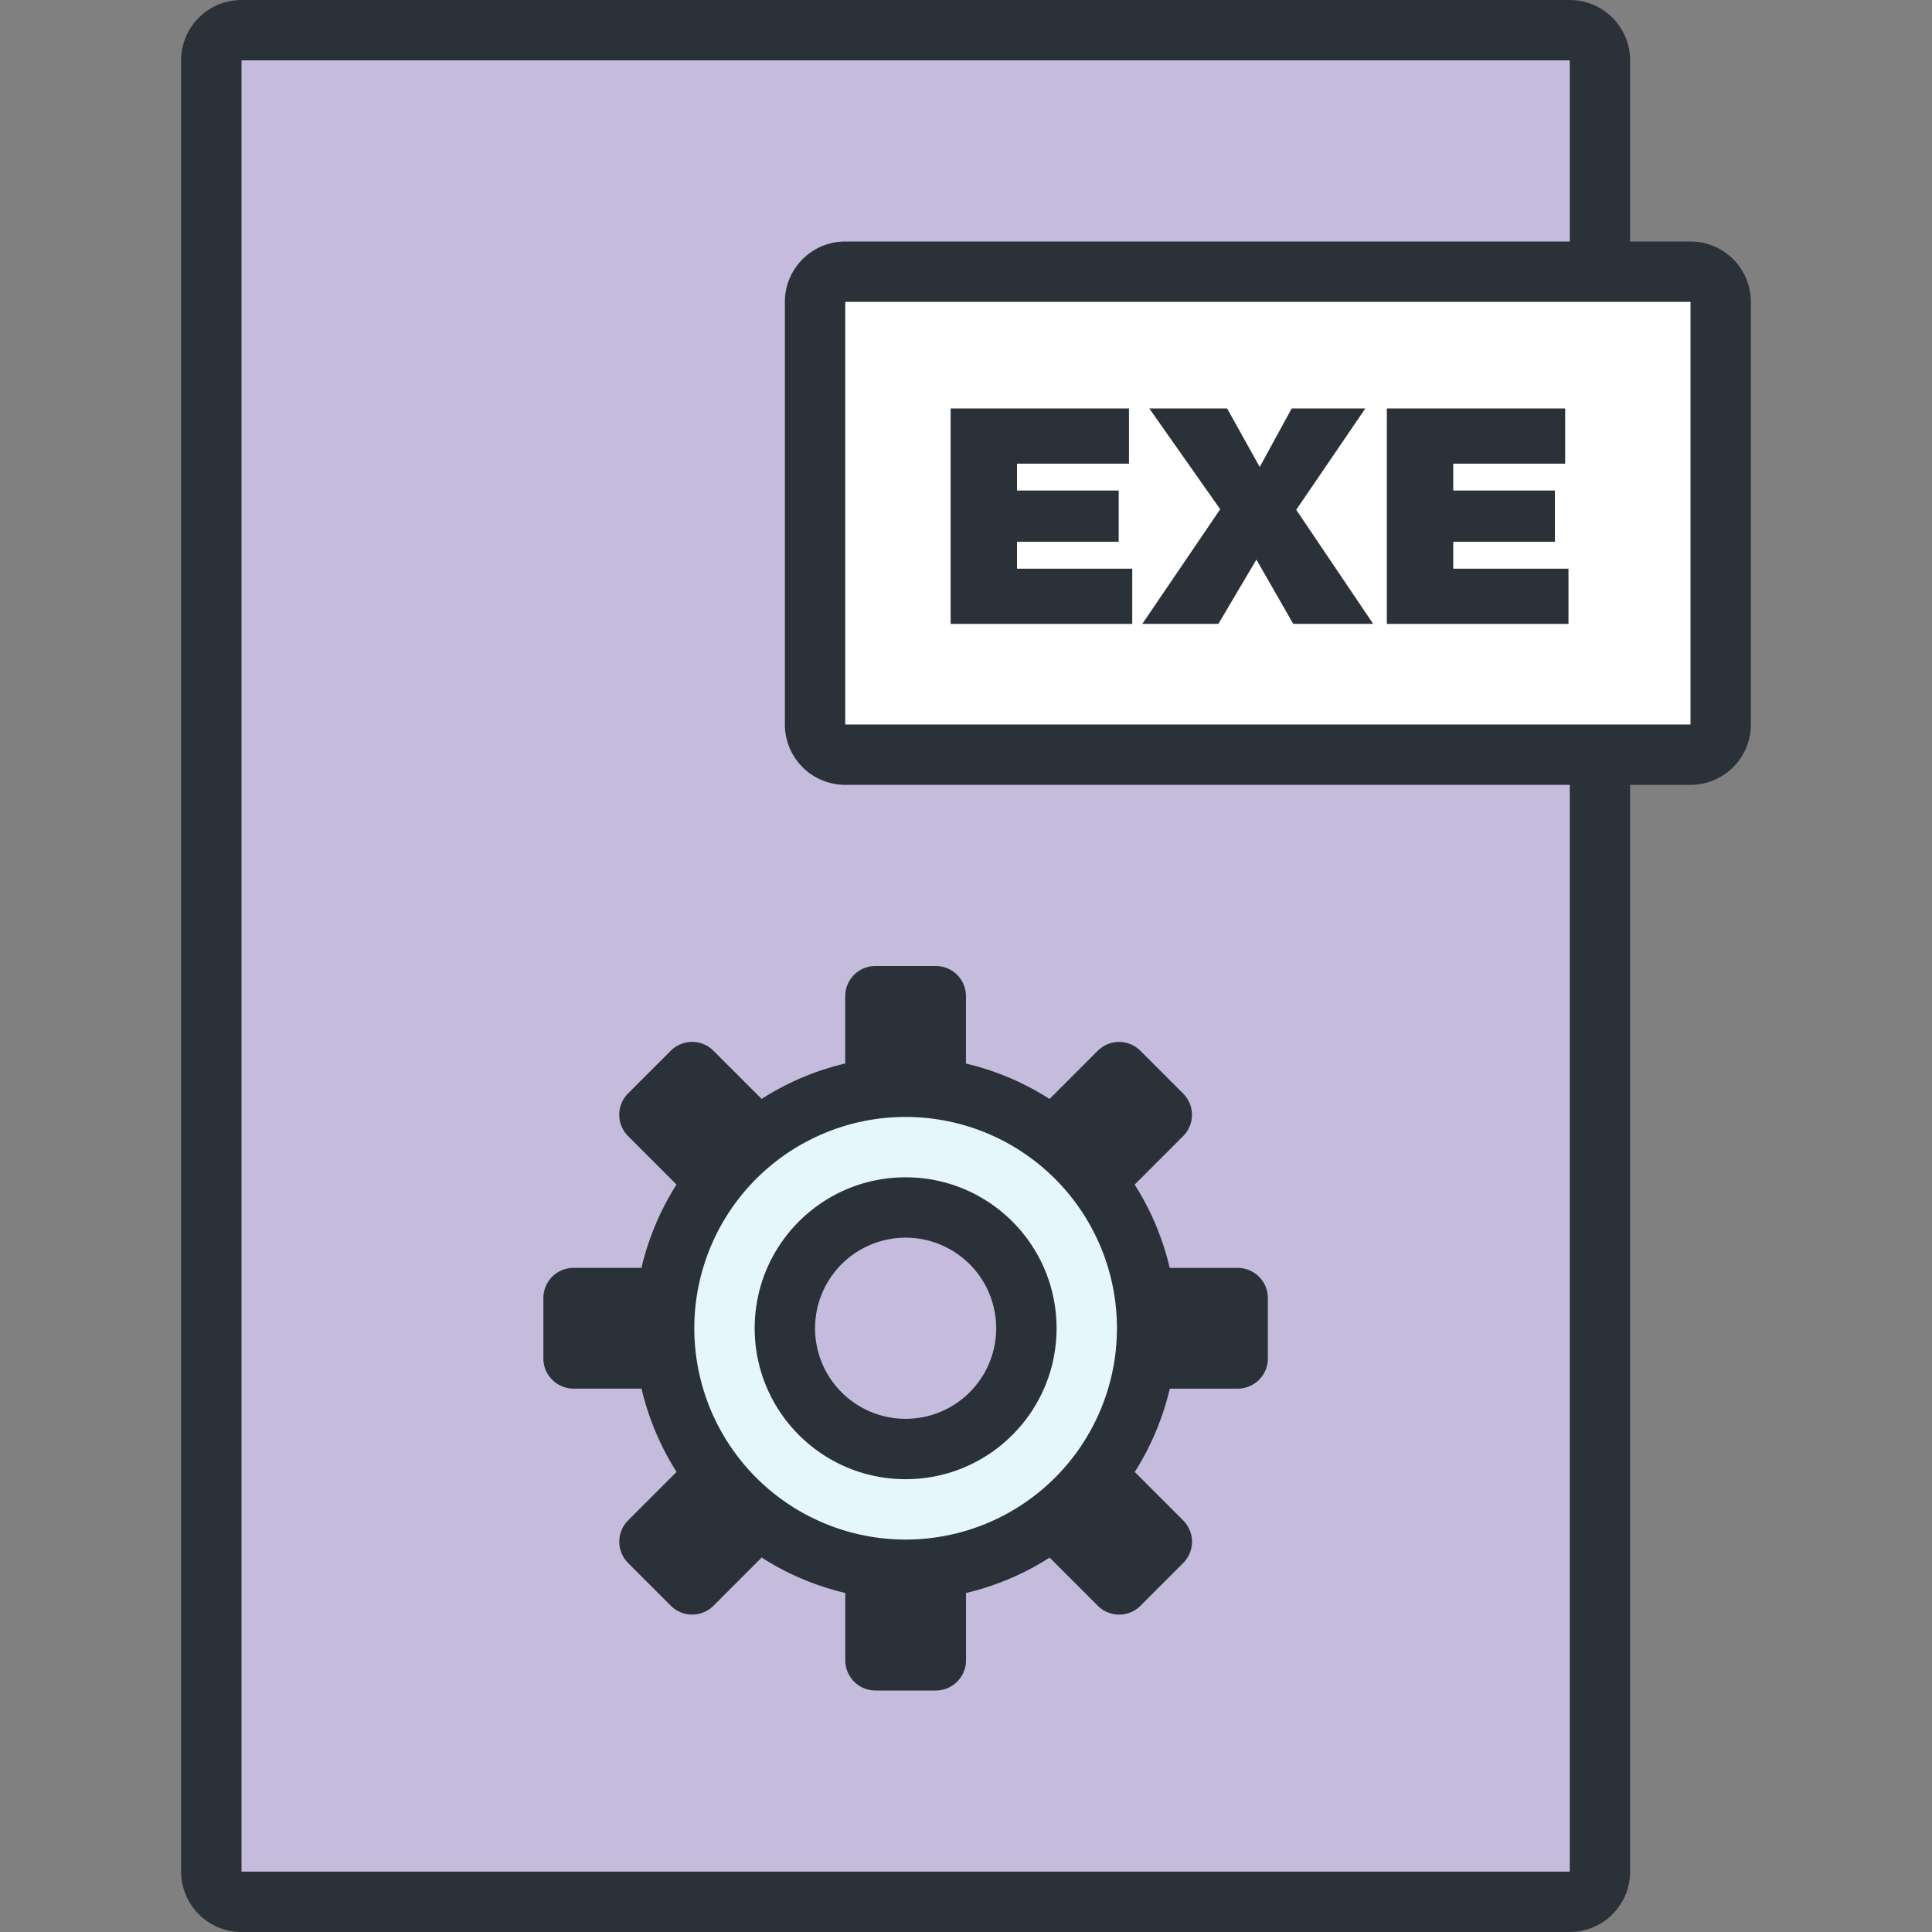 <?xml version="1.0" standalone="no"?><!DOCTYPE svg PUBLIC "-//W3C//DTD SVG 1.1//EN" "http://www.w3.org/Graphics/SVG/1.1/DTD/svg11.dtd"><svg t="1581666569610" class="icon" viewBox="0 0 1024 1024" version="1.1" xmlns="http://www.w3.org/2000/svg" p-id="4261" xmlns:xlink="http://www.w3.org/1999/xlink" width="200" height="200"><rect x="0" y="0" width="1024" height="1024" fill="#808080" stroke="none"/><defs><style type="text/css"></style></defs><path d="M112 16h736v992H112z" fill="#C5BCDD" p-id="4262"></path><path d="M480 576a128 128 0 1 0 0 256 128 128 0 0 0 0-256z m0 192a64 64 0 1 1 0-128 64 64 0 0 1 0 128z" fill="#E6F6FD" p-id="4263"></path><path d="M304 736h36.016a144.208 144.208 0 0 0 18.576 44.16l-25.664 25.664a15.984 15.984 0 0 0 0 22.624l22.624 22.624a15.984 15.984 0 0 0 22.624 0l25.536-25.536a142.288 142.288 0 0 0 44.304 18.768V880a16 16 0 0 0 16 16h32a16 16 0 0 0 16-16v-35.68a142.288 142.288 0 0 0 44.304-18.768l25.536 25.536a15.984 15.984 0 0 0 22.624 0l22.624-22.624a15.984 15.984 0 0 0 0-22.624l-25.664-25.664a143.824 143.824 0 0 0 18.576-44.16H656a16 16 0 0 0 16-16v-32a16 16 0 0 0-16-16h-36.016a144.208 144.208 0 0 0-18.576-44.16l25.664-25.664a15.984 15.984 0 0 0 0-22.624l-22.624-22.624a15.984 15.984 0 0 0-22.624 0l-25.536 25.536a142.288 142.288 0 0 0-44.304-18.768V528a16 16 0 0 0-16-16h-32a16 16 0 0 0-16 16v35.68a142.288 142.288 0 0 0-44.304 18.768l-25.536-25.536a15.984 15.984 0 0 0-22.624 0l-22.624 22.624a15.984 15.984 0 0 0 0 22.624l25.664 25.664a143.824 143.824 0 0 0-18.576 44.16H304a16 16 0 0 0-16 16v32A16 16 0 0 0 304 736z m176-144a112 112 0 1 1 0 224 112 112 0 0 1 0-224z m0 192c44.192 0 80-35.808 80-80s-35.808-80-80-80-80 35.808-80 80 35.808 80 80 80z m0-128a48 48 0 1 1 0 96 48 48 0 0 1 0-96zM896 128h-32V32a32 32 0 0 0-32-32H128a32 32 0 0 0-32 32v960a32 32 0 0 0 32 32h704a32 32 0 0 0 32-32V416h32a32 32 0 0 0 32-32V160a32 32 0 0 0-32-32z m-64 0H448a32 32 0 0 0-32 32v224a32 32 0 0 0 32 32h384v576H128V32h704v96z" fill="#2B3139" p-id="4264"></path><path d="M448 160h448v224H448z" fill="#FFFFFF" p-id="4265"></path><path d="M503.872 216.496h94.512v29.264H539.04v14.224h53.888v27.184H539.04v14.24h61.072v29.264h-96.256v-114.176zM646.736 269.904l-37.584-53.408h41.248l17.28 31.008 16.944-31.008h39.024l-36.624 53.712 40.784 60.448H685.44l-19.52-34.064-20.144 34.064h-40.32l41.28-60.752zM735.056 216.496h94.512v29.264H770.24v14.224h53.888v27.184H770.24v14.24h61.088v29.264H735.04v-114.176z" fill="#2B3139" p-id="4266"></path></svg>